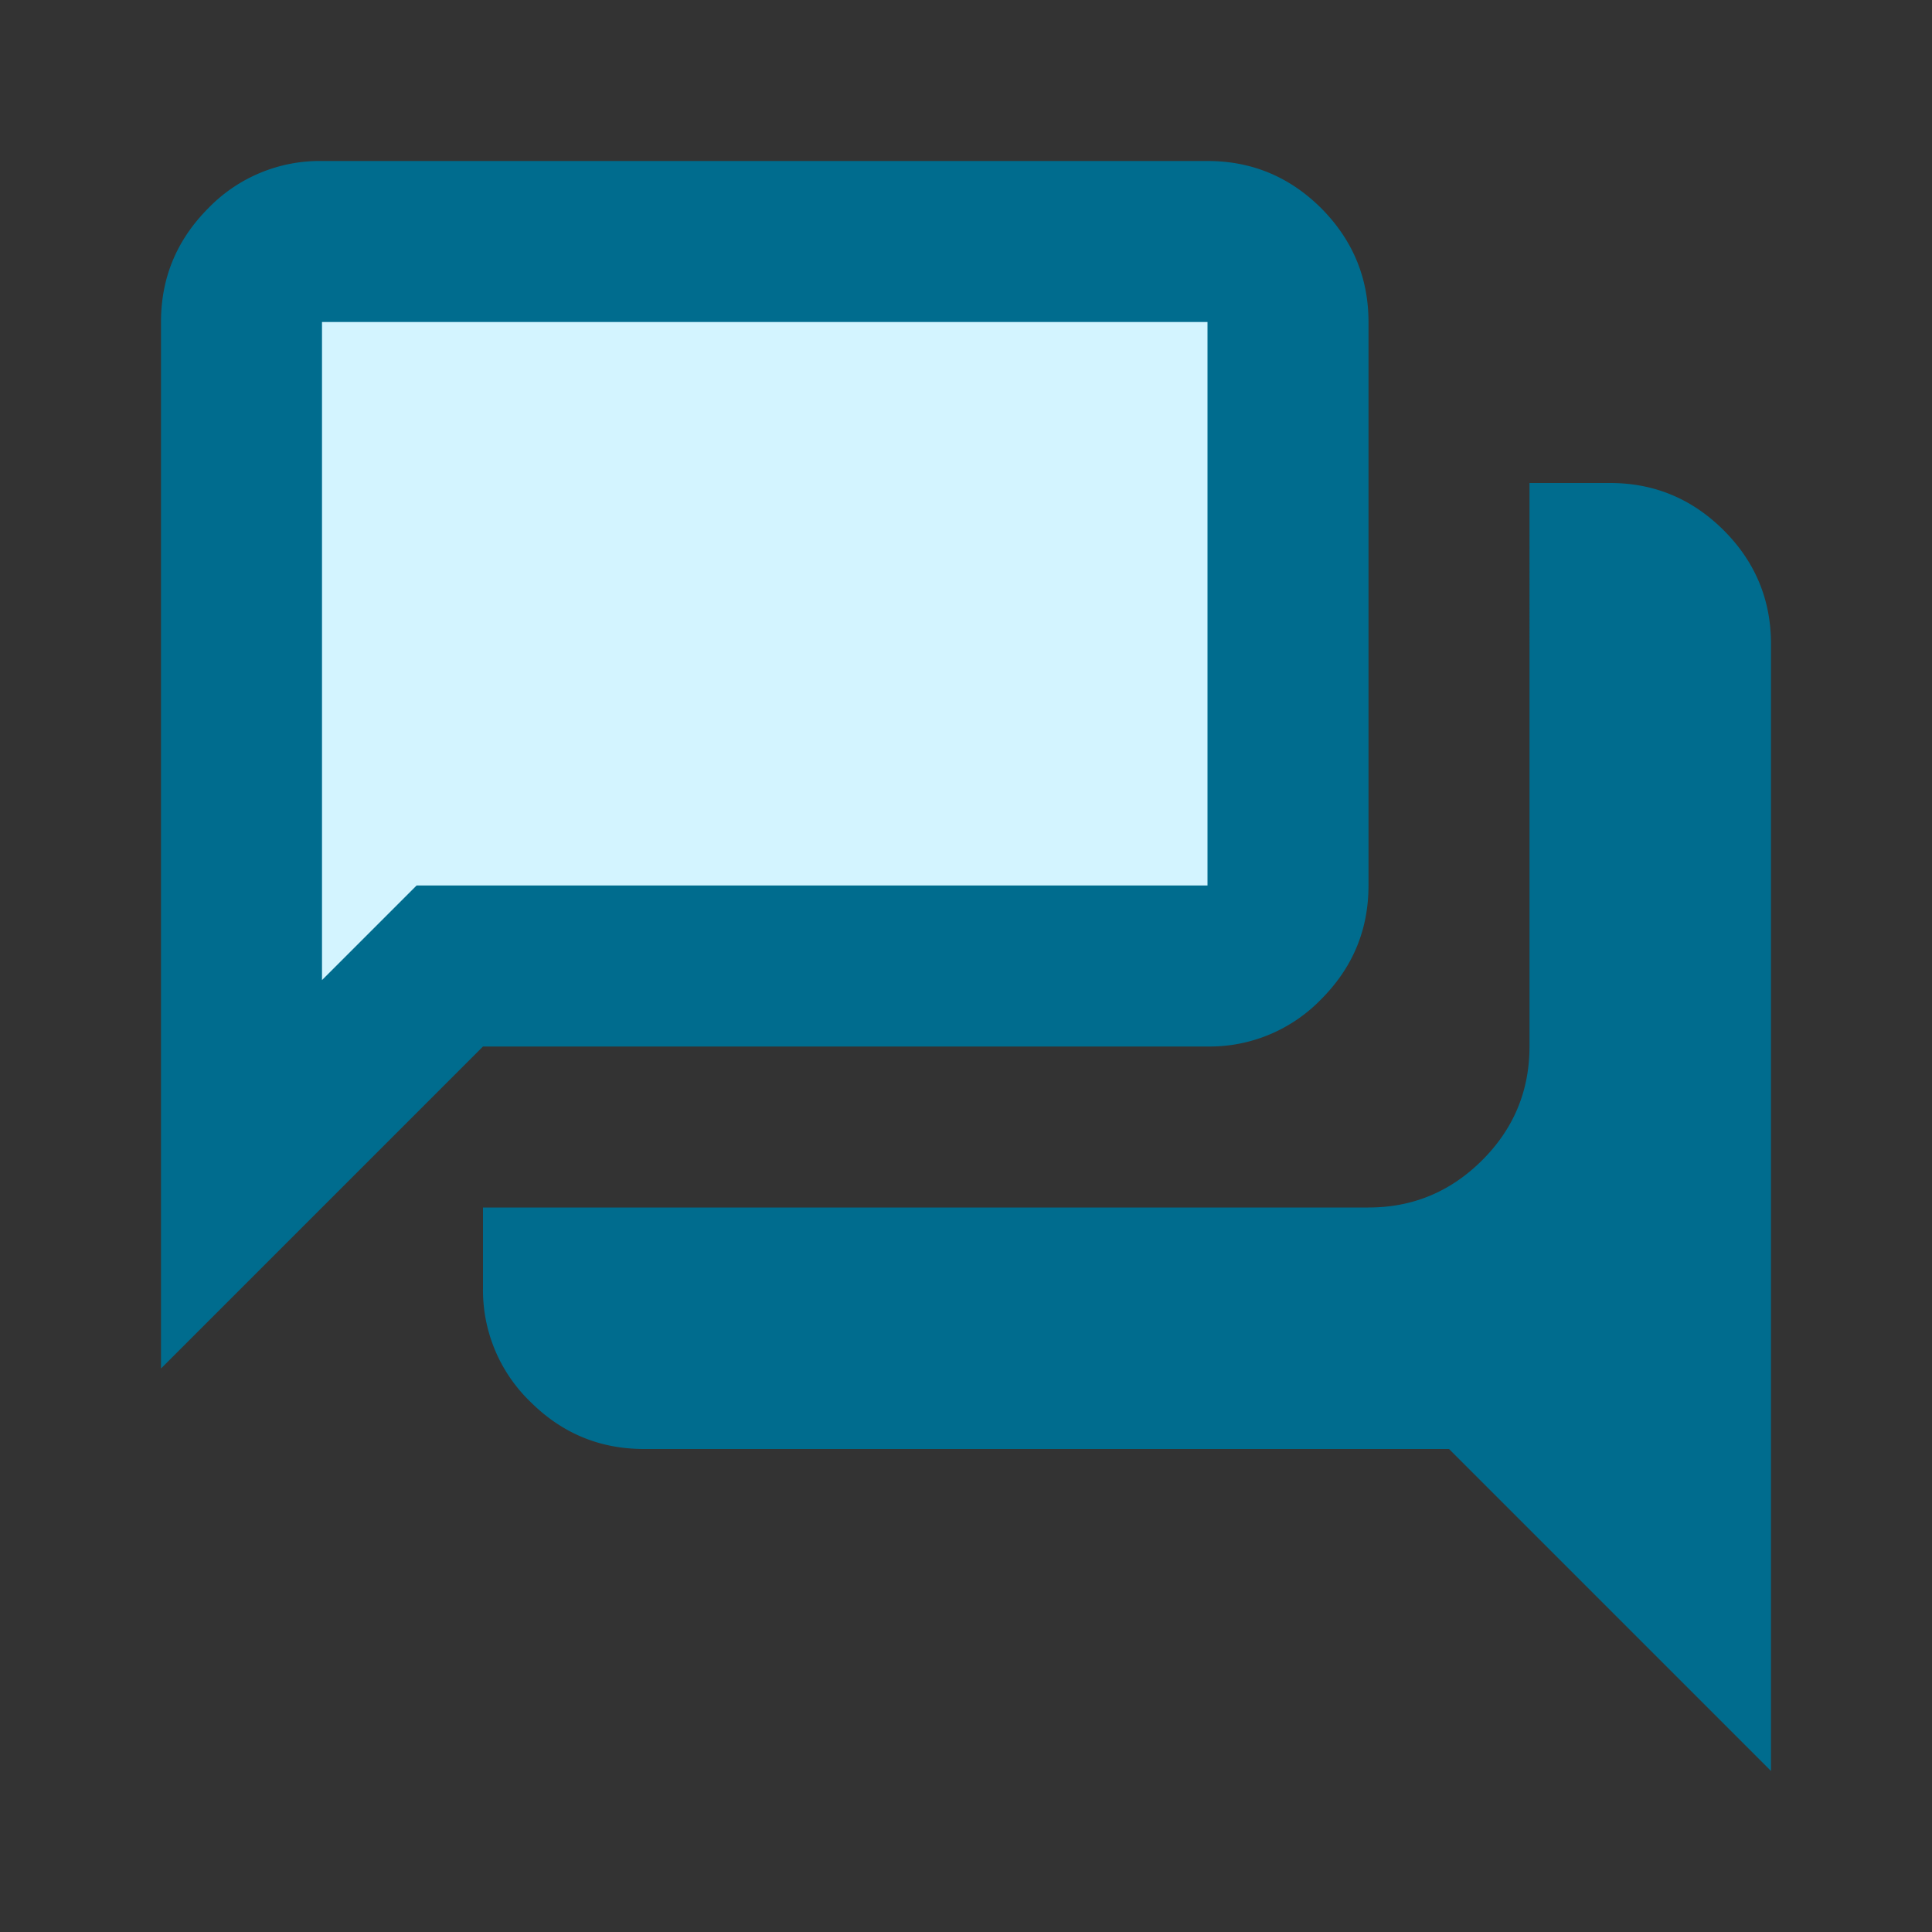 <svg viewBox="0 0 24 24" xmlns="http://www.w3.org/2000/svg">
  <rect x="0" y="0" width="24" height="24" fill="#333333" stroke="none"/>
  <g fill="none">
    <path d="M0 0h24v24H0z"/>
    <path d="m22 22-4-4H8c-.55 0-1.02-.196-1.412-.587A1.926 1.926 0 0 1 6 16v-1h11c.55 0 1.02-.196 1.413-.588.391-.391.587-.862.587-1.412V6h1c.55 0 1.02.196 1.413.588.391.391.587.862.587 1.412v14z" fill="#006C8E" fill-rule="evenodd"/>
    <path d="M2 17V4c0-.55.196-1.02.587-1.413A1.926 1.926 0 0 1 4 2h11c.55 0 1.02.196 1.413.587C16.803 2.98 17 3.45 17 4v7c0 .55-.196 1.02-.587 1.412A1.926 1.926 0 0 1 15 13H6l-4 4z" fill="#006C8E" fill-rule="evenodd"/>
    <path fill="#D3F4FF" fill-rule="evenodd" d="M4 12.175 5.175 11H15V4H4z"/>
  </g>
</svg>
